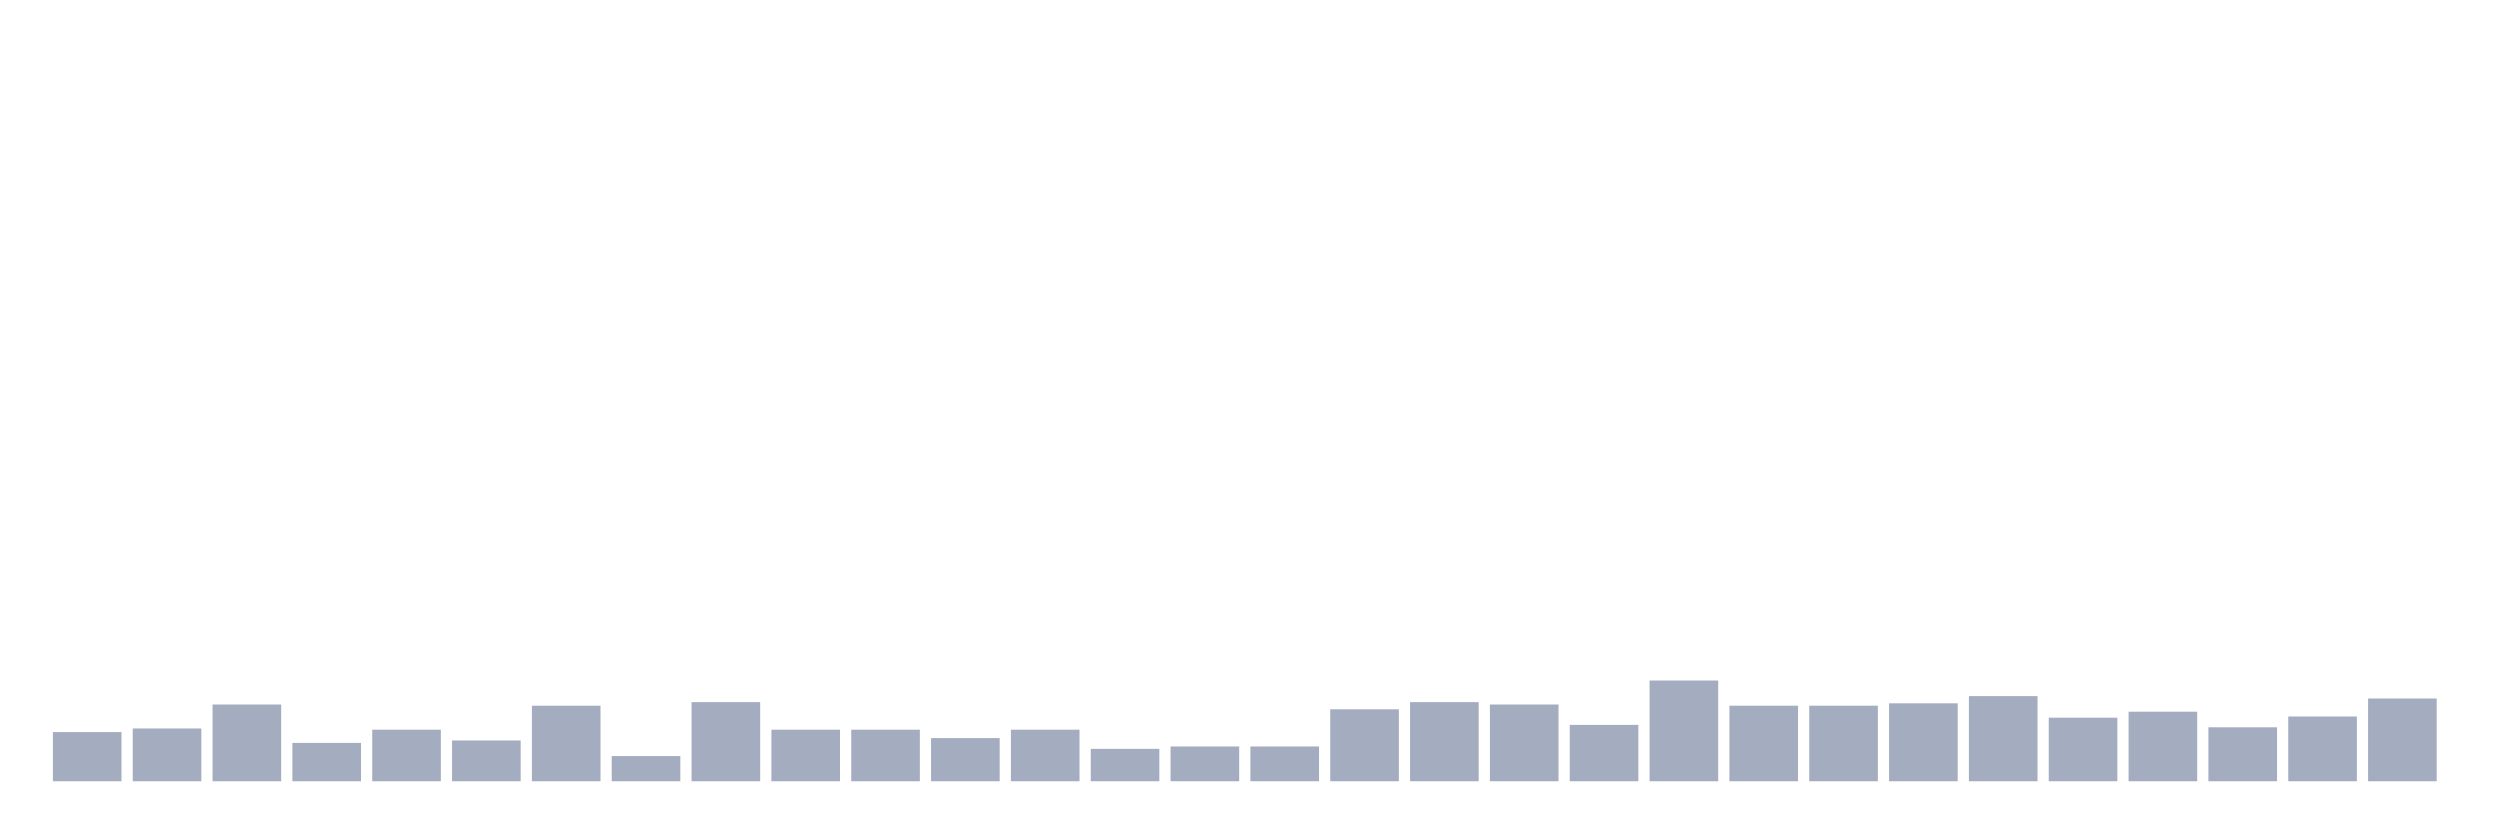 <svg xmlns="http://www.w3.org/2000/svg" viewBox="0 0 480 160"><g transform="translate(10,10)"><rect class="bar" x="0.153" width="13.175" y="130.559" height="9.441" fill="rgb(164,173,192)"></rect><rect class="bar" x="15.482" width="13.175" y="129.868" height="10.132" fill="rgb(164,173,192)"></rect><rect class="bar" x="30.81" width="13.175" y="125.263" height="14.737" fill="rgb(164,173,192)"></rect><rect class="bar" x="46.138" width="13.175" y="132.632" height="7.368" fill="rgb(164,173,192)"></rect><rect class="bar" x="61.466" width="13.175" y="130.099" height="9.901" fill="rgb(164,173,192)"></rect><rect class="bar" x="76.794" width="13.175" y="132.171" height="7.829" fill="rgb(164,173,192)"></rect><rect class="bar" x="92.123" width="13.175" y="125.493" height="14.507" fill="rgb(164,173,192)"></rect><rect class="bar" x="107.451" width="13.175" y="135.164" height="4.836" fill="rgb(164,173,192)"></rect><rect class="bar" x="122.779" width="13.175" y="124.803" height="15.197" fill="rgb(164,173,192)"></rect><rect class="bar" x="138.107" width="13.175" y="130.099" height="9.901" fill="rgb(164,173,192)"></rect><rect class="bar" x="153.436" width="13.175" y="130.099" height="9.901" fill="rgb(164,173,192)"></rect><rect class="bar" x="168.764" width="13.175" y="131.711" height="8.289" fill="rgb(164,173,192)"></rect><rect class="bar" x="184.092" width="13.175" y="130.099" height="9.901" fill="rgb(164,173,192)"></rect><rect class="bar" x="199.42" width="13.175" y="133.783" height="6.217" fill="rgb(164,173,192)"></rect><rect class="bar" x="214.748" width="13.175" y="133.322" height="6.678" fill="rgb(164,173,192)"></rect><rect class="bar" x="230.077" width="13.175" y="133.322" height="6.678" fill="rgb(164,173,192)"></rect><rect class="bar" x="245.405" width="13.175" y="126.184" height="13.816" fill="rgb(164,173,192)"></rect><rect class="bar" x="260.733" width="13.175" y="124.803" height="15.197" fill="rgb(164,173,192)"></rect><rect class="bar" x="276.061" width="13.175" y="125.263" height="14.737" fill="rgb(164,173,192)"></rect><rect class="bar" x="291.39" width="13.175" y="129.178" height="10.822" fill="rgb(164,173,192)"></rect><rect class="bar" x="306.718" width="13.175" y="120.658" height="19.342" fill="rgb(164,173,192)"></rect><rect class="bar" x="322.046" width="13.175" y="125.493" height="14.507" fill="rgb(164,173,192)"></rect><rect class="bar" x="337.374" width="13.175" y="125.493" height="14.507" fill="rgb(164,173,192)"></rect><rect class="bar" x="352.702" width="13.175" y="125.033" height="14.967" fill="rgb(164,173,192)"></rect><rect class="bar" x="368.031" width="13.175" y="123.651" height="16.349" fill="rgb(164,173,192)"></rect><rect class="bar" x="383.359" width="13.175" y="127.796" height="12.204" fill="rgb(164,173,192)"></rect><rect class="bar" x="398.687" width="13.175" y="126.645" height="13.355" fill="rgb(164,173,192)"></rect><rect class="bar" x="414.015" width="13.175" y="129.638" height="10.362" fill="rgb(164,173,192)"></rect><rect class="bar" x="429.344" width="13.175" y="127.566" height="12.434" fill="rgb(164,173,192)"></rect><rect class="bar" x="444.672" width="13.175" y="124.112" height="15.888" fill="rgb(164,173,192)"></rect></g></svg>